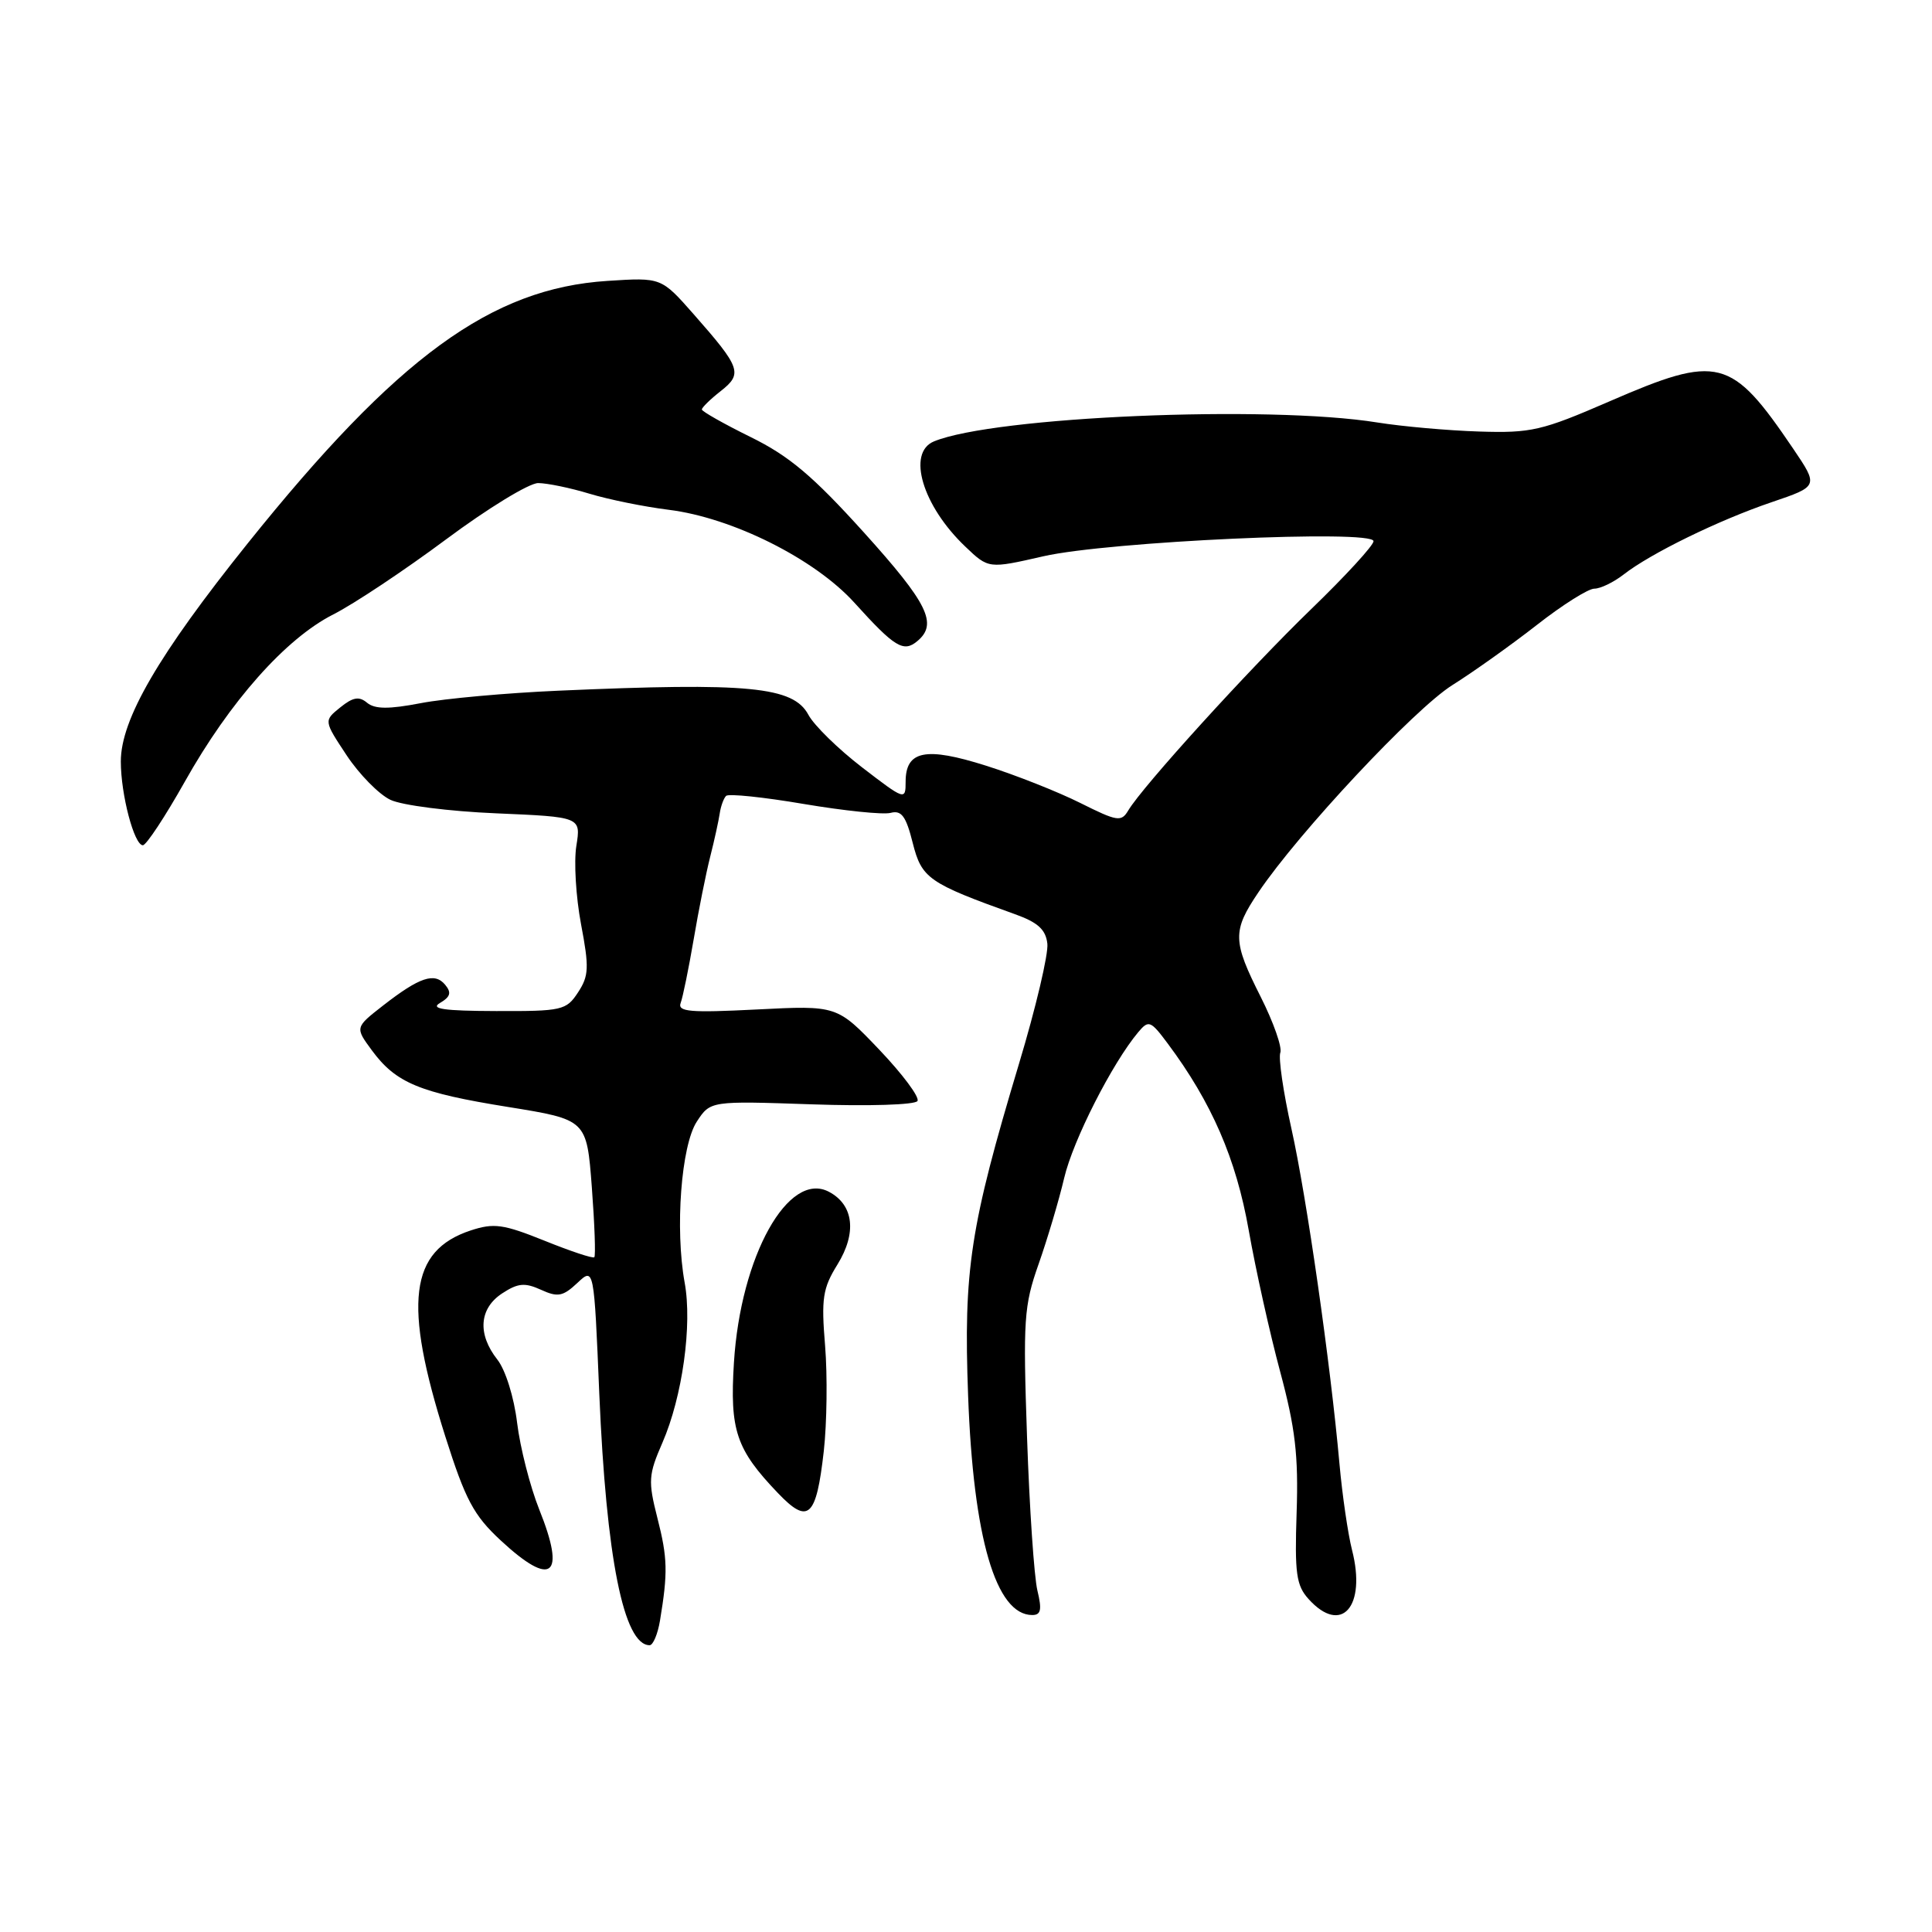 <?xml version="1.0" encoding="UTF-8" standalone="no"?>
<!DOCTYPE svg PUBLIC "-//W3C//DTD SVG 1.1//EN" "http://www.w3.org/Graphics/SVG/1.1/DTD/svg11.dtd" >
<svg xmlns="http://www.w3.org/2000/svg" xmlns:xlink="http://www.w3.org/1999/xlink" version="1.1" viewBox="0 0 256 256">
 <g >
 <path fill="currentColor"
d=" M 87.45 214.75 C 88.51 208.36 88.46 206.43 87.11 201.15 C 85.86 196.23 85.92 195.42 87.78 191.15 C 90.42 185.08 91.75 175.53 90.72 169.95 C 89.43 162.84 90.26 151.78 92.33 148.62 C 94.13 145.87 94.13 145.87 107.57 146.33 C 115.10 146.59 121.25 146.40 121.57 145.89 C 121.88 145.39 119.60 142.34 116.52 139.10 C 110.91 133.22 110.91 133.22 100.29 133.76 C 91.44 134.21 89.76 134.07 90.19 132.90 C 90.48 132.13 91.25 128.35 91.91 124.50 C 92.56 120.65 93.55 115.70 94.11 113.50 C 94.67 111.30 95.23 108.72 95.37 107.77 C 95.51 106.82 95.89 105.78 96.21 105.46 C 96.53 105.14 101.16 105.62 106.50 106.53 C 111.84 107.43 117.02 107.97 118.01 107.71 C 119.45 107.33 120.05 108.14 120.94 111.69 C 122.13 116.40 123.02 117.02 134.50 121.14 C 137.52 122.22 138.57 123.17 138.78 125.04 C 138.94 126.39 137.25 133.56 135.02 140.96 C 128.54 162.53 127.66 168.24 128.28 184.94 C 128.97 203.79 131.96 214.00 136.78 214.00 C 137.93 214.00 138.08 213.30 137.46 210.75 C 137.03 208.96 136.41 199.85 136.09 190.50 C 135.55 174.87 135.67 173.02 137.62 167.50 C 138.78 164.20 140.31 159.07 141.01 156.09 C 142.18 151.09 147.38 140.87 150.83 136.76 C 152.20 135.13 152.46 135.23 154.72 138.26 C 160.56 146.09 163.79 153.53 165.46 163.00 C 166.38 168.22 168.26 176.67 169.63 181.76 C 171.63 189.20 172.06 192.85 171.81 200.40 C 171.54 208.50 171.76 210.08 173.40 211.89 C 177.74 216.69 181.08 212.91 179.15 205.38 C 178.61 203.25 177.86 198.12 177.49 194.00 C 176.30 180.69 173.14 158.60 171.12 149.55 C 170.04 144.71 169.38 140.17 169.65 139.48 C 169.91 138.78 168.75 135.47 167.07 132.13 C 163.31 124.68 163.28 123.37 166.75 118.23 C 172.08 110.32 187.42 93.94 192.43 90.79 C 195.22 89.04 200.26 85.45 203.64 82.81 C 207.02 80.16 210.45 78.00 211.26 78.00 C 212.07 78.00 213.80 77.16 215.12 76.14 C 218.68 73.35 227.70 68.94 234.73 66.55 C 240.97 64.43 240.97 64.43 237.61 59.46 C 229.38 47.32 227.74 46.90 213.20 53.21 C 204.31 57.07 202.88 57.40 196.00 57.18 C 191.88 57.05 185.80 56.51 182.50 55.98 C 167.98 53.65 131.71 55.20 123.75 58.49 C 120.13 59.99 122.24 67.04 127.91 72.43 C 130.99 75.37 130.99 75.37 138.25 73.71 C 146.87 71.74 182.00 70.14 182.00 71.71 C 182.00 72.27 178.29 76.31 173.75 80.70 C 165.49 88.69 151.38 104.22 149.50 107.39 C 148.58 108.94 148.05 108.85 143.15 106.40 C 140.21 104.93 134.59 102.70 130.66 101.46 C 122.65 98.92 120.00 99.45 120.00 103.59 C 120.00 106.07 119.89 106.03 114.23 101.68 C 111.06 99.24 107.86 96.11 107.12 94.72 C 105.12 90.98 99.22 90.41 74.00 91.52 C 67.12 91.82 58.92 92.56 55.76 93.17 C 51.50 93.99 49.67 93.97 48.64 93.12 C 47.58 92.23 46.76 92.38 45.08 93.74 C 42.90 95.50 42.90 95.50 45.93 100.08 C 47.60 102.60 50.21 105.26 51.73 105.98 C 53.26 106.71 59.53 107.51 65.74 107.77 C 76.98 108.25 76.98 108.25 76.37 112.08 C 76.03 114.19 76.31 118.86 76.99 122.46 C 78.08 128.20 78.03 129.31 76.59 131.50 C 75.04 133.87 74.48 134.00 65.73 133.97 C 58.79 133.95 56.95 133.68 58.31 132.89 C 59.69 132.08 59.85 131.52 58.98 130.48 C 57.59 128.81 55.60 129.47 50.77 133.23 C 47.04 136.14 47.04 136.14 49.27 139.17 C 52.46 143.50 55.56 144.79 67.33 146.68 C 77.74 148.36 77.74 148.36 78.42 157.30 C 78.79 162.22 78.94 166.40 78.75 166.59 C 78.56 166.78 75.59 165.79 72.15 164.40 C 66.68 162.20 65.45 162.03 62.37 163.04 C 54.26 165.72 53.40 172.67 59.01 190.35 C 61.67 198.73 62.76 200.78 66.32 204.09 C 73.13 210.42 75.03 208.91 71.45 200.01 C 70.24 196.98 68.92 191.81 68.52 188.53 C 68.11 185.13 66.98 181.52 65.90 180.15 C 63.24 176.77 63.49 173.38 66.54 171.38 C 68.63 170.01 69.54 169.93 71.68 170.90 C 73.91 171.92 74.59 171.79 76.50 170.00 C 78.71 167.92 78.71 167.92 79.41 184.71 C 80.33 206.41 82.64 218.00 86.08 218.00 C 86.53 218.00 87.15 216.54 87.45 214.75 Z  M 109.16 192.25 C 109.57 188.54 109.65 182.27 109.33 178.33 C 108.81 172.05 109.01 170.71 110.97 167.55 C 113.55 163.37 113.13 159.67 109.86 157.93 C 104.48 155.05 98.13 166.43 97.25 180.55 C 96.69 189.52 97.53 192.04 103.07 197.83 C 107.11 202.06 108.16 201.11 109.16 192.25 Z  M 24.48 103.59 C 30.46 92.94 37.84 84.62 44.17 81.41 C 46.88 80.04 53.61 75.56 59.12 71.46 C 64.63 67.36 70.12 64.00 71.32 64.01 C 72.52 64.02 75.58 64.65 78.11 65.42 C 80.65 66.19 85.38 67.15 88.61 67.55 C 97.06 68.60 107.96 74.06 113.21 79.86 C 118.55 85.77 119.72 86.48 121.54 84.96 C 124.30 82.67 122.97 79.97 114.46 70.54 C 107.71 63.07 104.57 60.42 99.46 57.91 C 95.91 56.16 93.00 54.51 93.00 54.26 C 93.00 54.00 94.12 52.90 95.50 51.82 C 98.44 49.51 98.17 48.74 91.91 41.63 C 87.62 36.76 87.62 36.76 80.50 37.22 C 65.09 38.21 52.65 47.28 32.82 72.00 C 21.00 86.74 16.00 95.34 16.01 100.91 C 16.01 105.28 17.78 112.00 18.93 112.00 C 19.38 112.00 21.88 108.21 24.48 103.59 Z "/>
</g>
</svg>